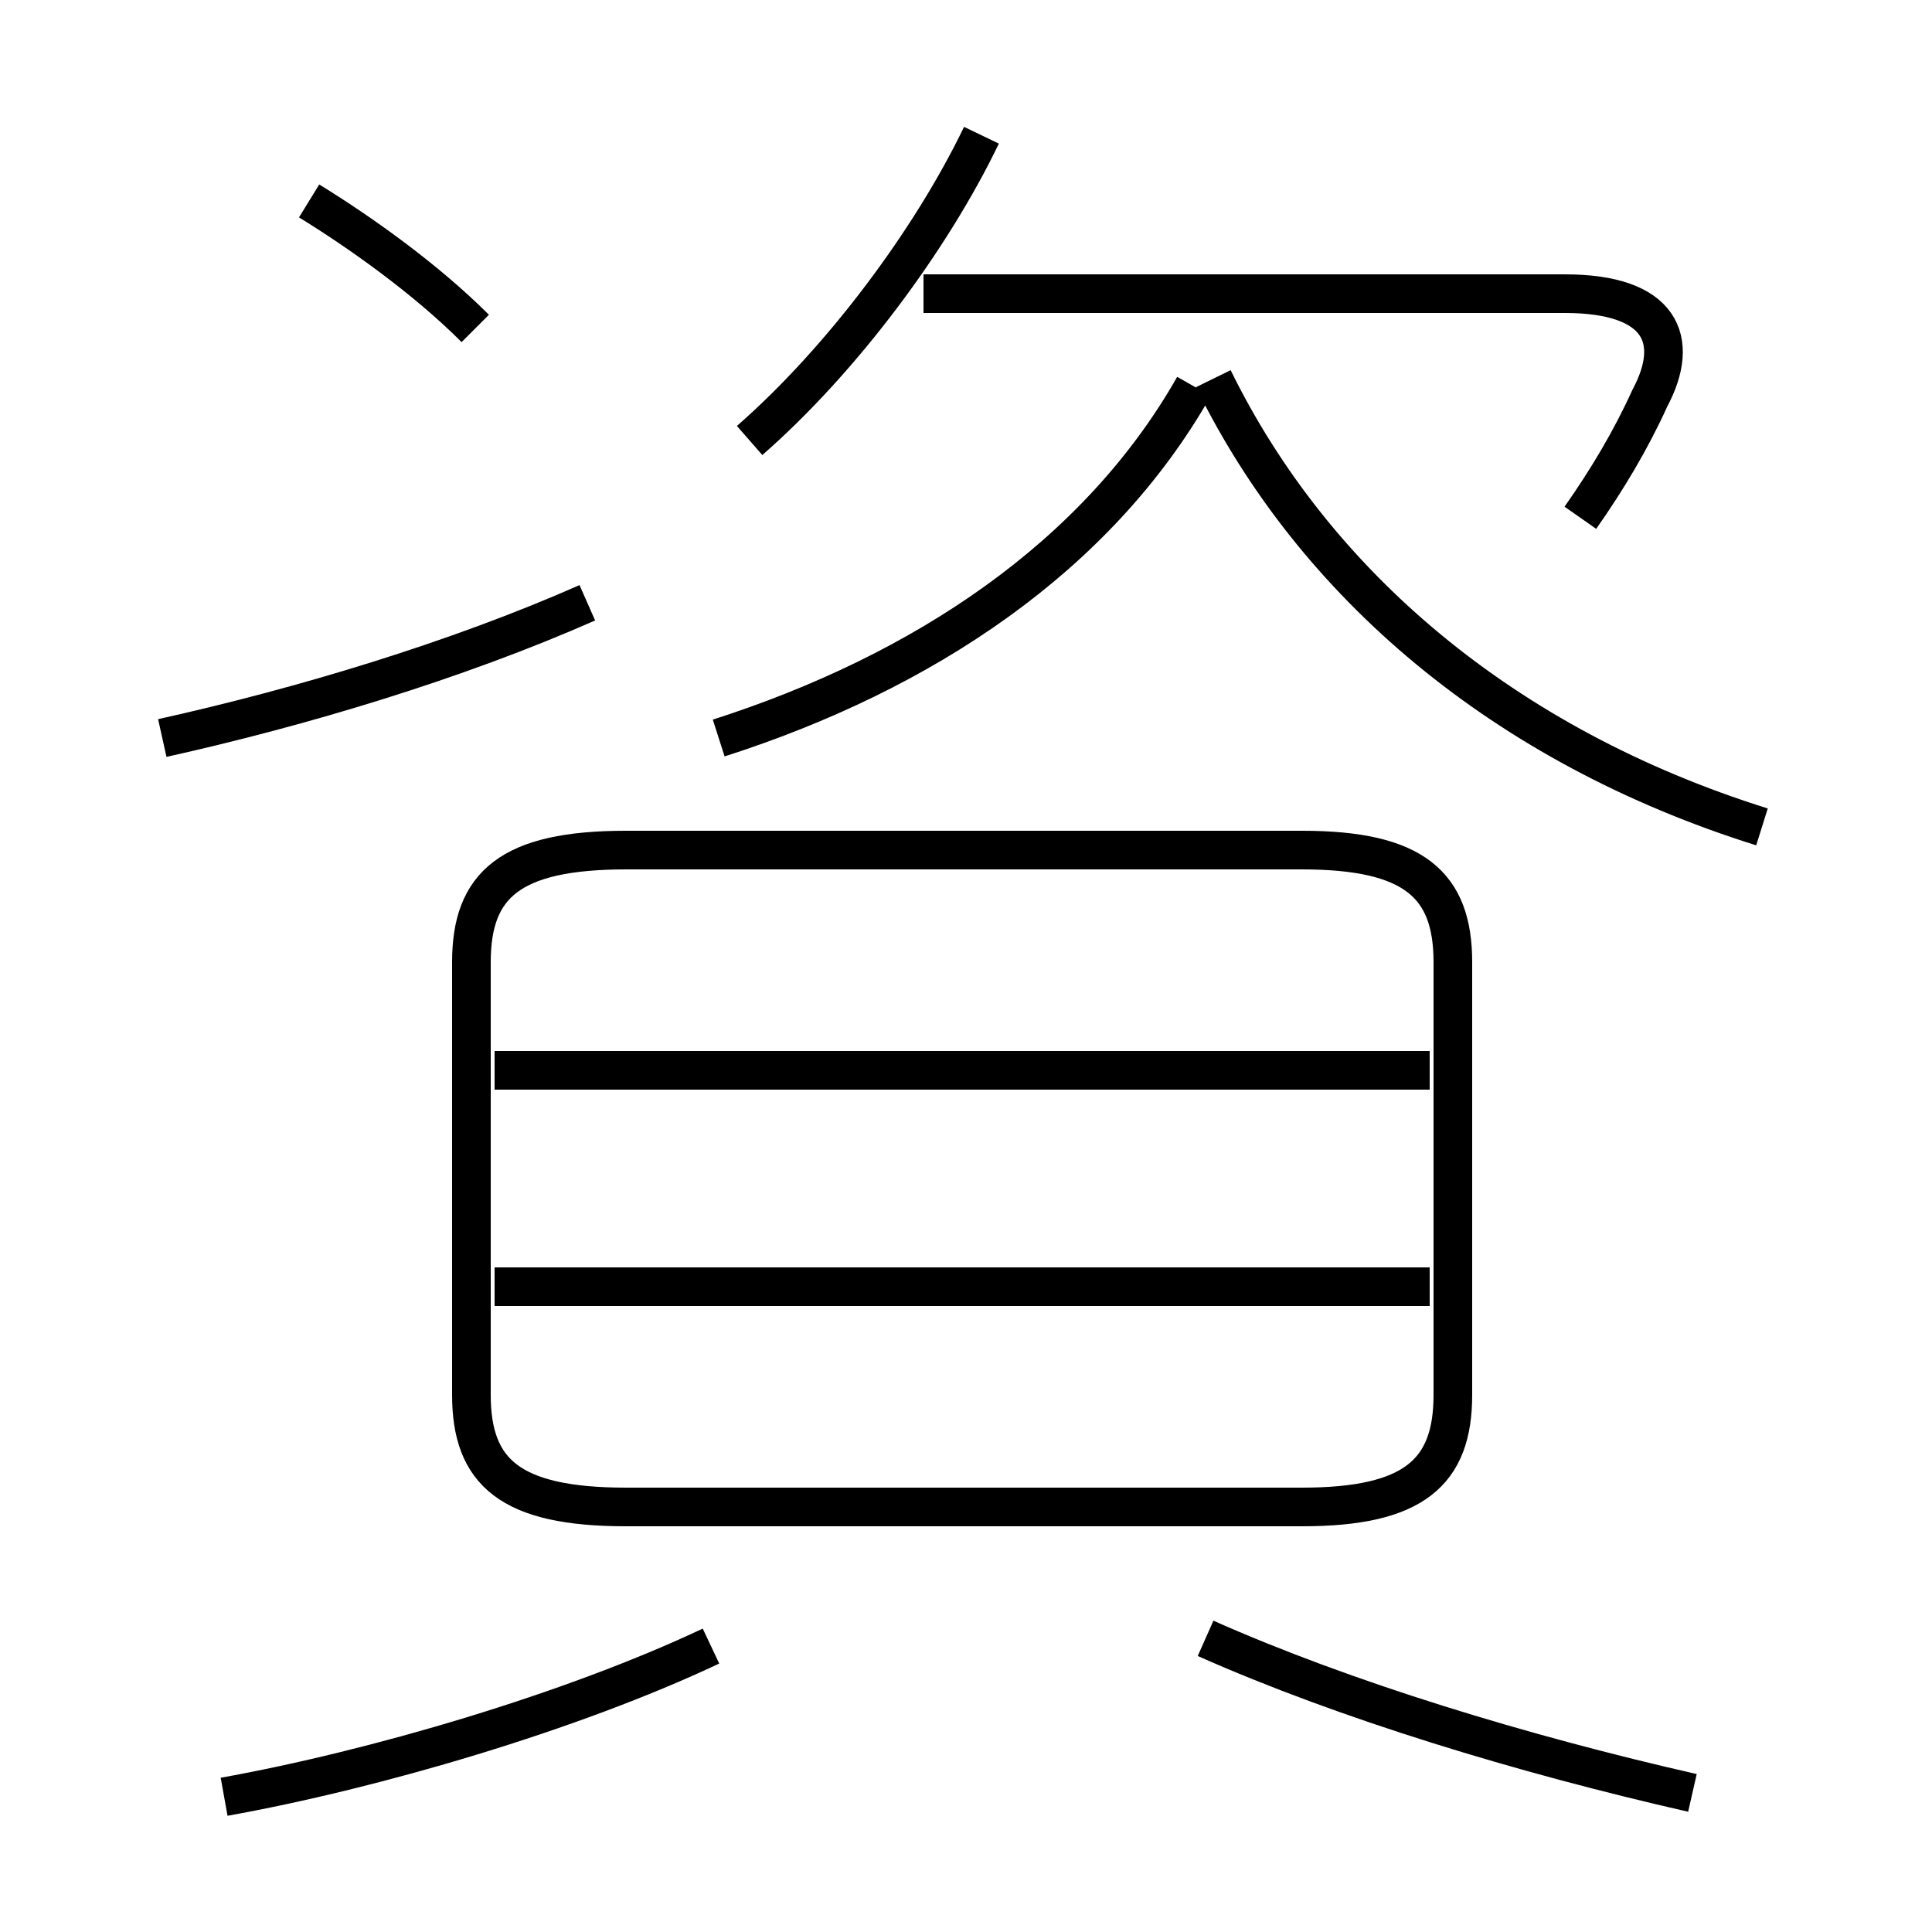 <?xml version='1.0' encoding='utf8'?>
<svg viewBox="0.0 -6.0 50.0 50.0" version="1.1" xmlns="http://www.w3.org/2000/svg">
<rect x="0.0" y="-6.0" width="50.0" height="50.0" fill="#808080" stroke="none"/>
<rect x="-1000" y="-1000" width="2000" height="2000" stroke="white" fill="white"/>
<g style="fill:white;stroke:#000000;  stroke-width:1">
<path d="M 16.2 -5.0 L 33.7 -5.0 C 36.6 -5.0 37.6 -5.9 37.6 -7.9 L 37.6 -19.1 C 37.6 -21.1 36.6 -22.0 33.7 -22.0 L 16.2 -22.0 C 13.2 -22.0 12.2 -21.1 12.2 -19.1 L 12.2 -7.9 C 12.2 -5.9 13.2 -5.0 16.2 -5.0 Z M 5.8 2.5 C 9.7 1.8 14.8 0.3 18.4 -1.4 M 37.0 -10.7 L 12.8 -10.7 M 43.8 2.4 C 39.4 1.4 34.8 0.0 31.2 -1.6 M 4.2 -24.9 C 7.8 -25.7 11.8 -26.9 15.2 -28.4 M 37.0 -16.3 L 12.8 -16.3 M 12.3 -35.5 C 11.0 -36.8 9.3 -38.0 8.0 -38.8 M 18.6 -24.9 C 23.9 -26.6 28.4 -29.6 30.9 -34.0 M 19.4 -32.6 C 21.8 -34.7 24.1 -37.8 25.4 -40.5 M 40.9 -30.6 C 41.6 -31.6 42.2 -32.6 42.7 -33.7 C 43.5 -35.2 43.0 -36.4 40.5 -36.4 L 23.9 -36.4 M 45.6 -22.6 C 38.9 -24.7 34.0 -28.9 31.4 -34.2" transform="translate(0.0 38.0)" />
</g>
</svg>